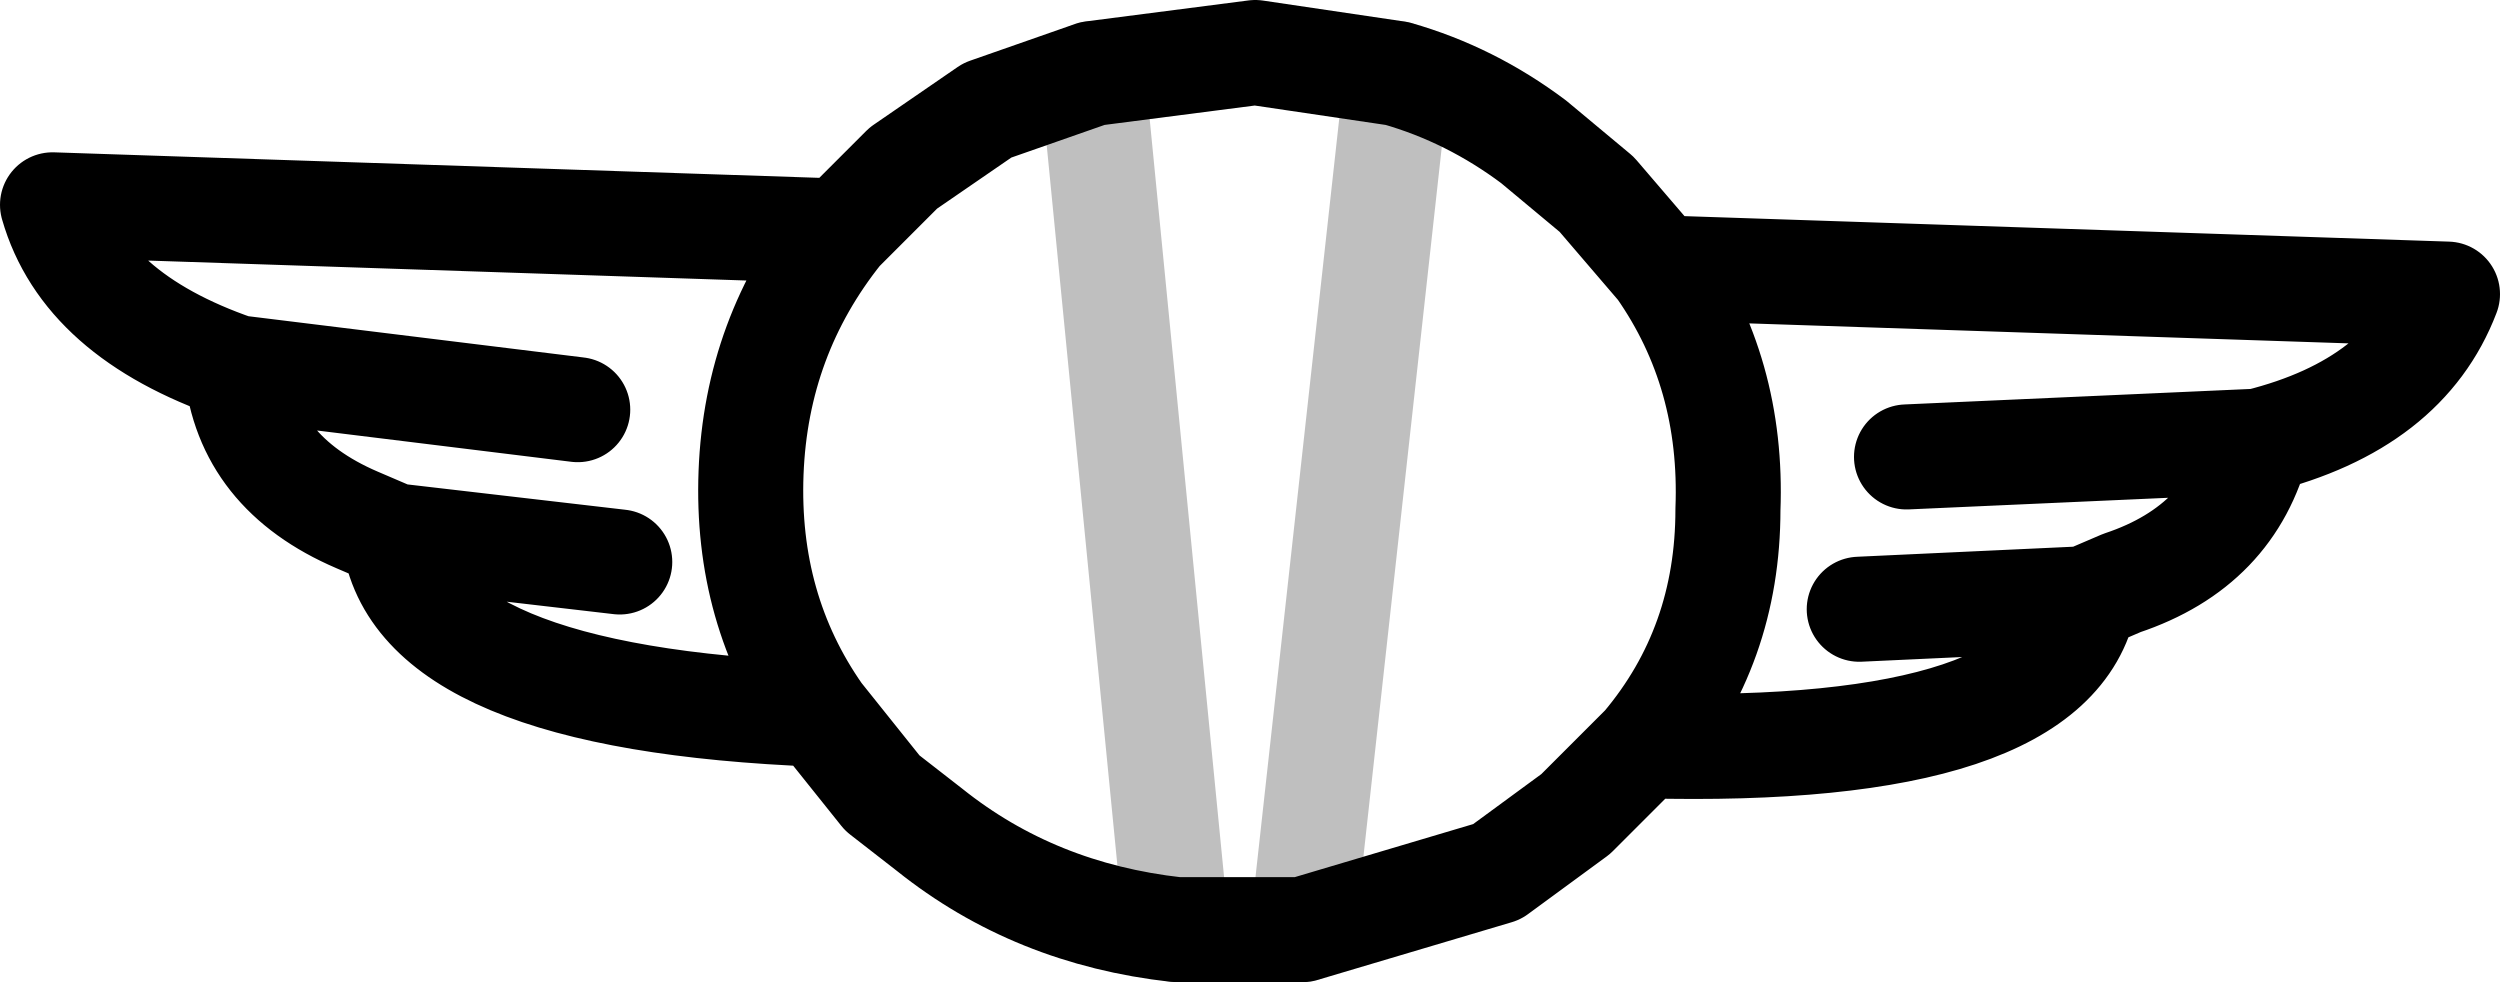 <?xml version="1.0" encoding="UTF-8" standalone="no"?>
<svg xmlns:xlink="http://www.w3.org/1999/xlink" height="9.35px" width="23.8px" xmlns="http://www.w3.org/2000/svg">
  <g transform="matrix(1.0, 0.0, 0.0, 1.0, -217.9, -206.7)">
    <path d="M241.2 209.5 Q240.8 210.55 239.4 210.9 239.15 211.9 238.1 212.25 L237.75 212.4 Q237.45 213.9 233.55 213.8 L232.9 214.45 232.15 215.0 230.3 215.55 229.55 215.55 229.1 215.55 Q227.75 215.4 226.75 214.6 L226.3 214.25 225.7 213.5 Q221.85 213.35 221.65 211.8 L221.3 211.65 Q220.25 211.2 220.15 210.2 218.7 209.7 218.4 208.65 L225.9 208.9 226.5 208.3 227.3 207.75 228.3 207.4 229.85 207.2 231.2 207.4 Q231.9 207.6 232.5 208.05 L233.1 208.55 233.7 209.25 241.2 209.5 M225.9 208.9 Q225.1 209.9 225.05 211.2 225.0 212.5 225.7 213.5 M236.05 211.05 L239.4 210.9 M233.55 213.8 Q234.35 212.85 234.35 211.55 234.4 210.25 233.7 209.25 M237.75 212.4 L235.6 212.5 M223.8 212.05 L221.65 211.8 M220.15 210.2 L223.4 210.6" fill="none" stroke="#000000" stroke-linecap="round" stroke-linejoin="round" stroke-width="1.0"/>
    <path d="M229.1 215.55 L228.3 207.4 M230.3 215.55 L231.2 207.4" fill="none" stroke="#000000" stroke-linecap="round" stroke-linejoin="round" stroke-opacity="0.251" stroke-width="1.0"/>
  </g>
</svg>
